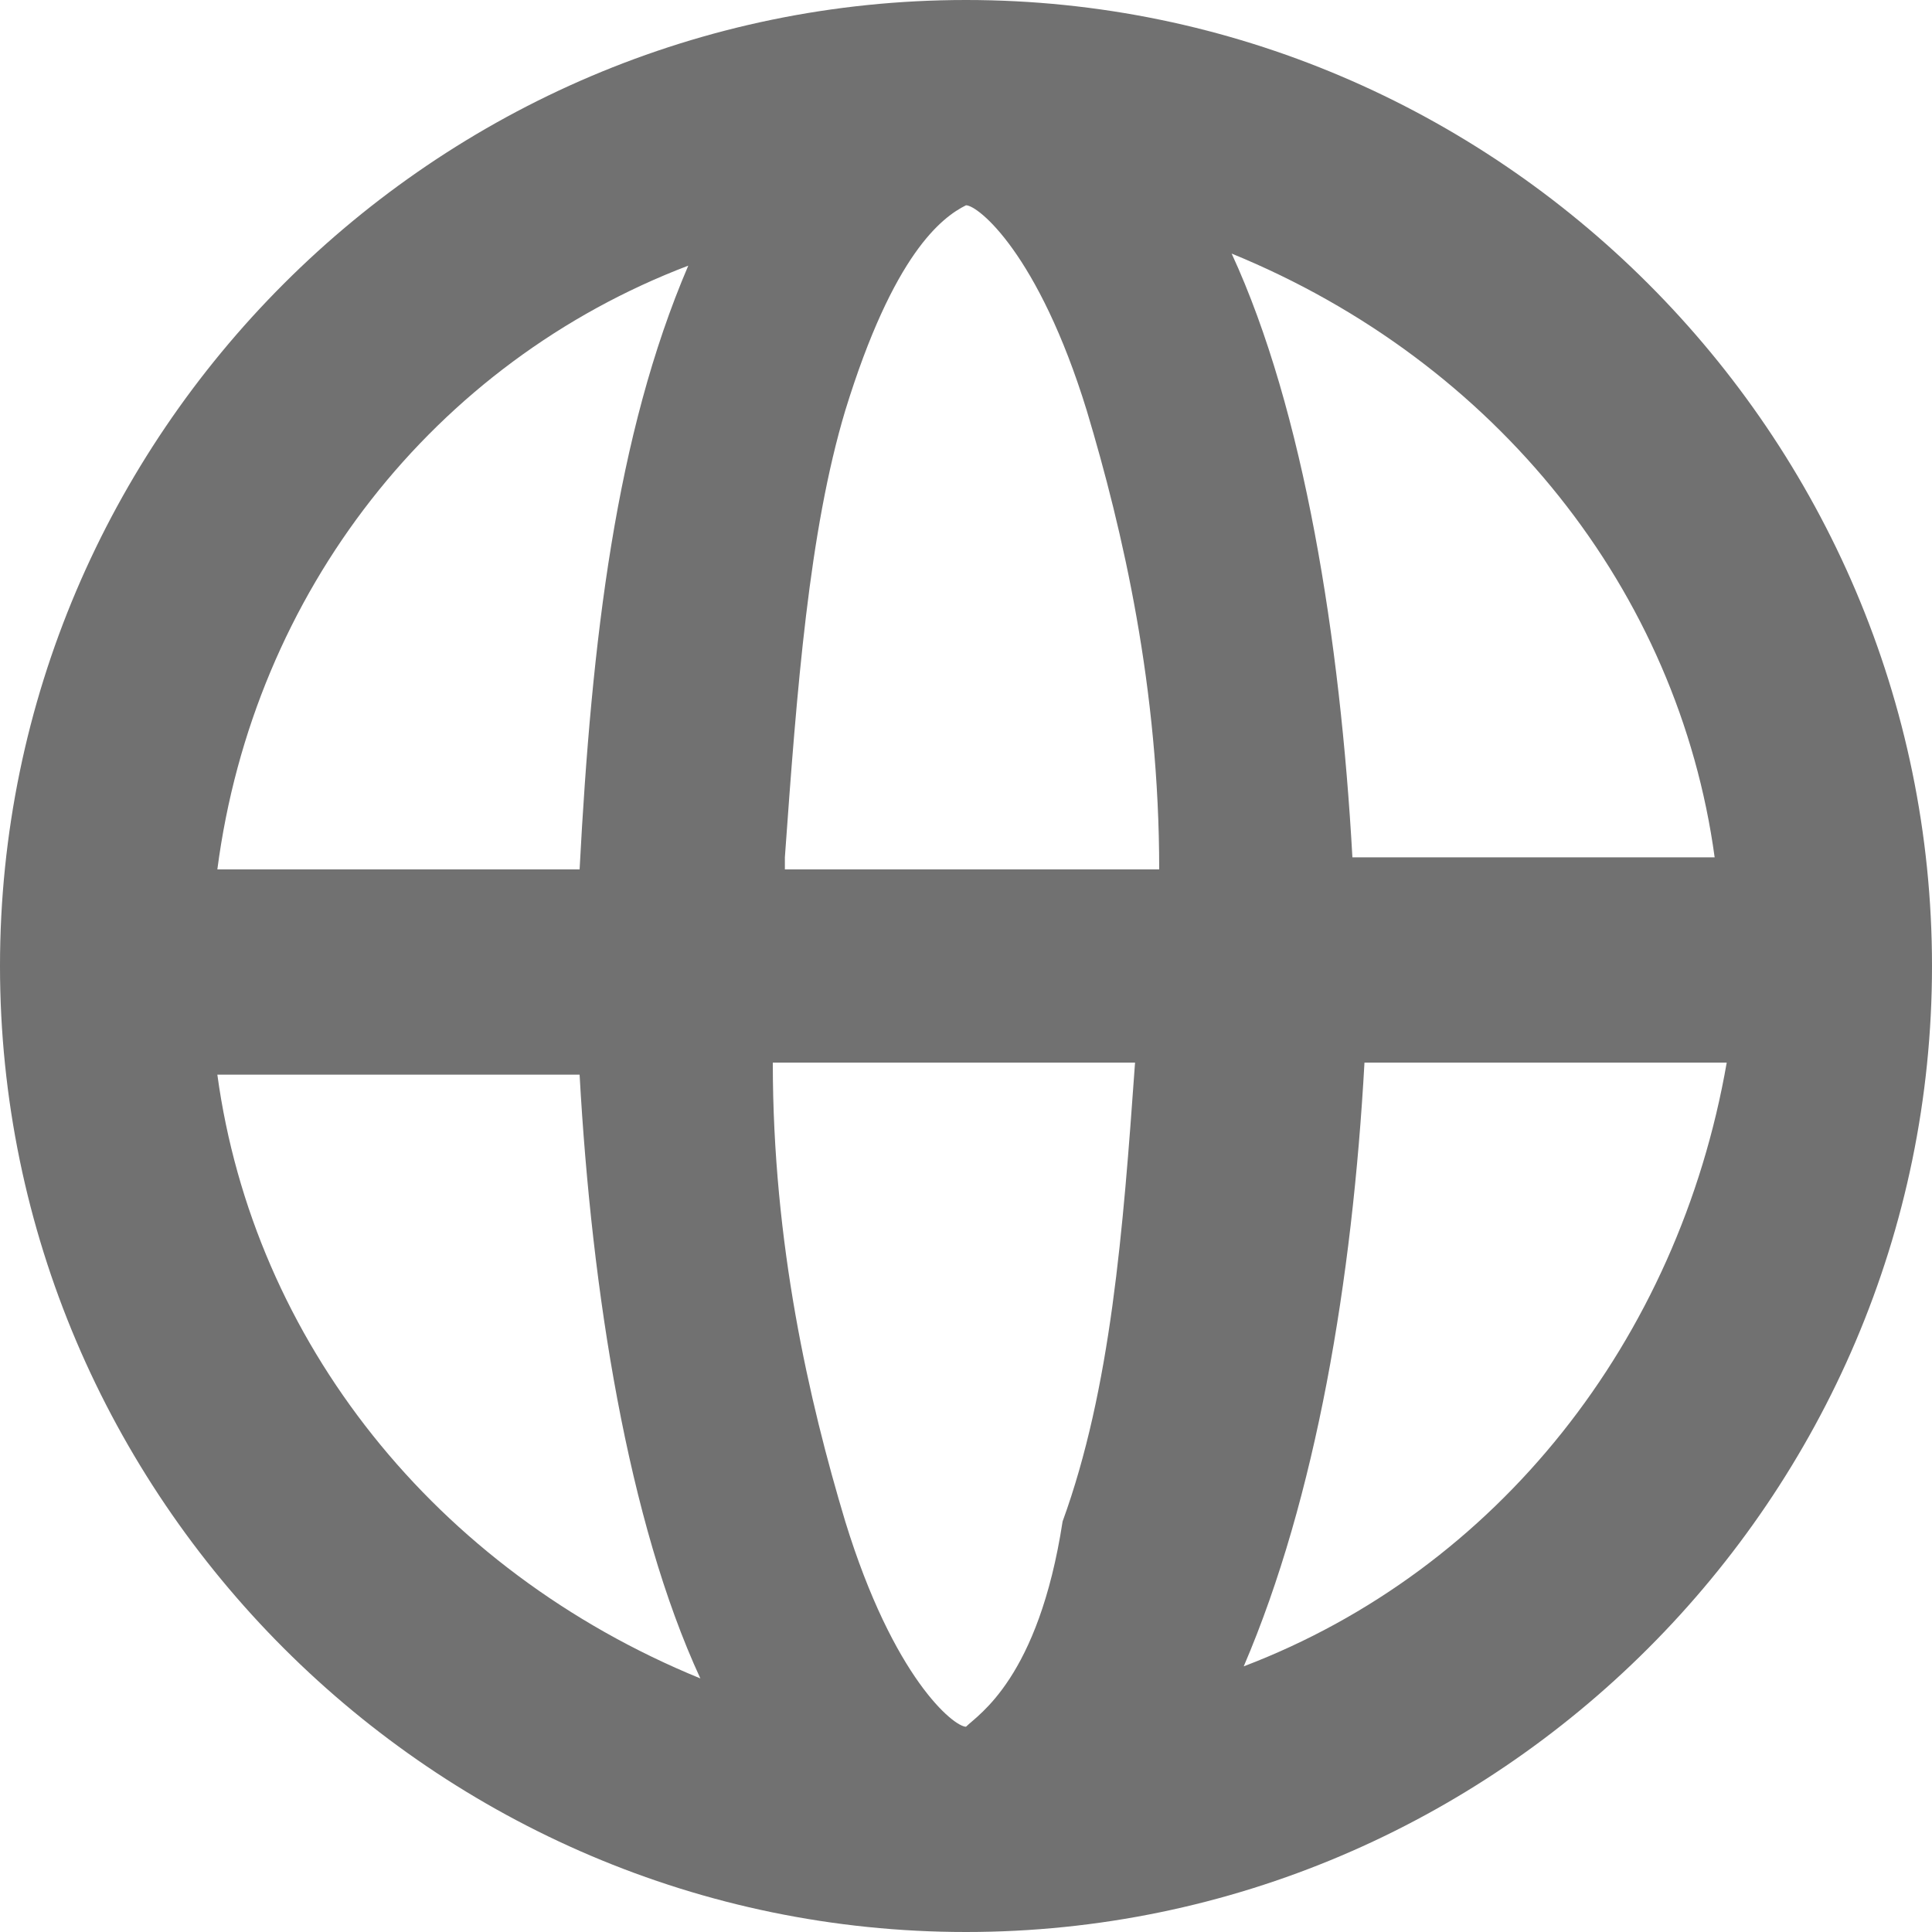<?xml version="1.0" encoding="utf-8"?>
<!-- Generator: Adobe Illustrator 26.3.1, SVG Export Plug-In . SVG Version: 6.00 Build 0)  -->
<svg version="1.1" id="Layer_1" xmlns="http://www.w3.org/2000/svg" xmlns:xlink="http://www.w3.org/1999/xlink" x="0px" y="0px"
	 viewBox="0 0 16 16" style="enable-background:new 0 0 16 16;" xml:space="preserve">
<style type="text/css">
	.st0{fill:#717171;}
</style>
<g>
	<path class="st0" d="M8,0C3.6,0,0,3.6,0,8s3.6,8,8,8s8-3.6,8-8S12.4,0,8,0z M14.2,7.1h-3c-0.1-1.8-0.4-3.7-1-5
		C12.4,3,13.9,4.9,14.2,7.1z M8,14.3c-0.1,0-0.6-0.4-1-1.7c-0.3-1-0.6-2.3-0.6-3.8h3c-0.1,1.4-0.2,2.7-0.6,3.8
		C8.6,13.9,8.1,14.2,8,14.3z M6.5,7.1C6.6,5.7,6.7,4.4,7,3.4c0.4-1.3,0.8-1.6,1-1.7c0.1,0,0.6,0.4,1,1.7c0.3,1,0.6,2.3,0.6,3.8H6.5
		L6.5,7.1z M5.7,2.2c-0.6,1.4-0.8,3.1-0.9,5h-3C2.1,4.9,3.6,3,5.7,2.2z M1.8,8.9h3c0.1,1.8,0.4,3.7,1,5C3.6,13,2.1,11.1,1.8,8.9z
		 M10.3,13.8c0.6-1.4,0.9-3.2,1-5h3C13.9,11.1,12.4,13,10.3,13.8z"/>
</g>
</svg>
